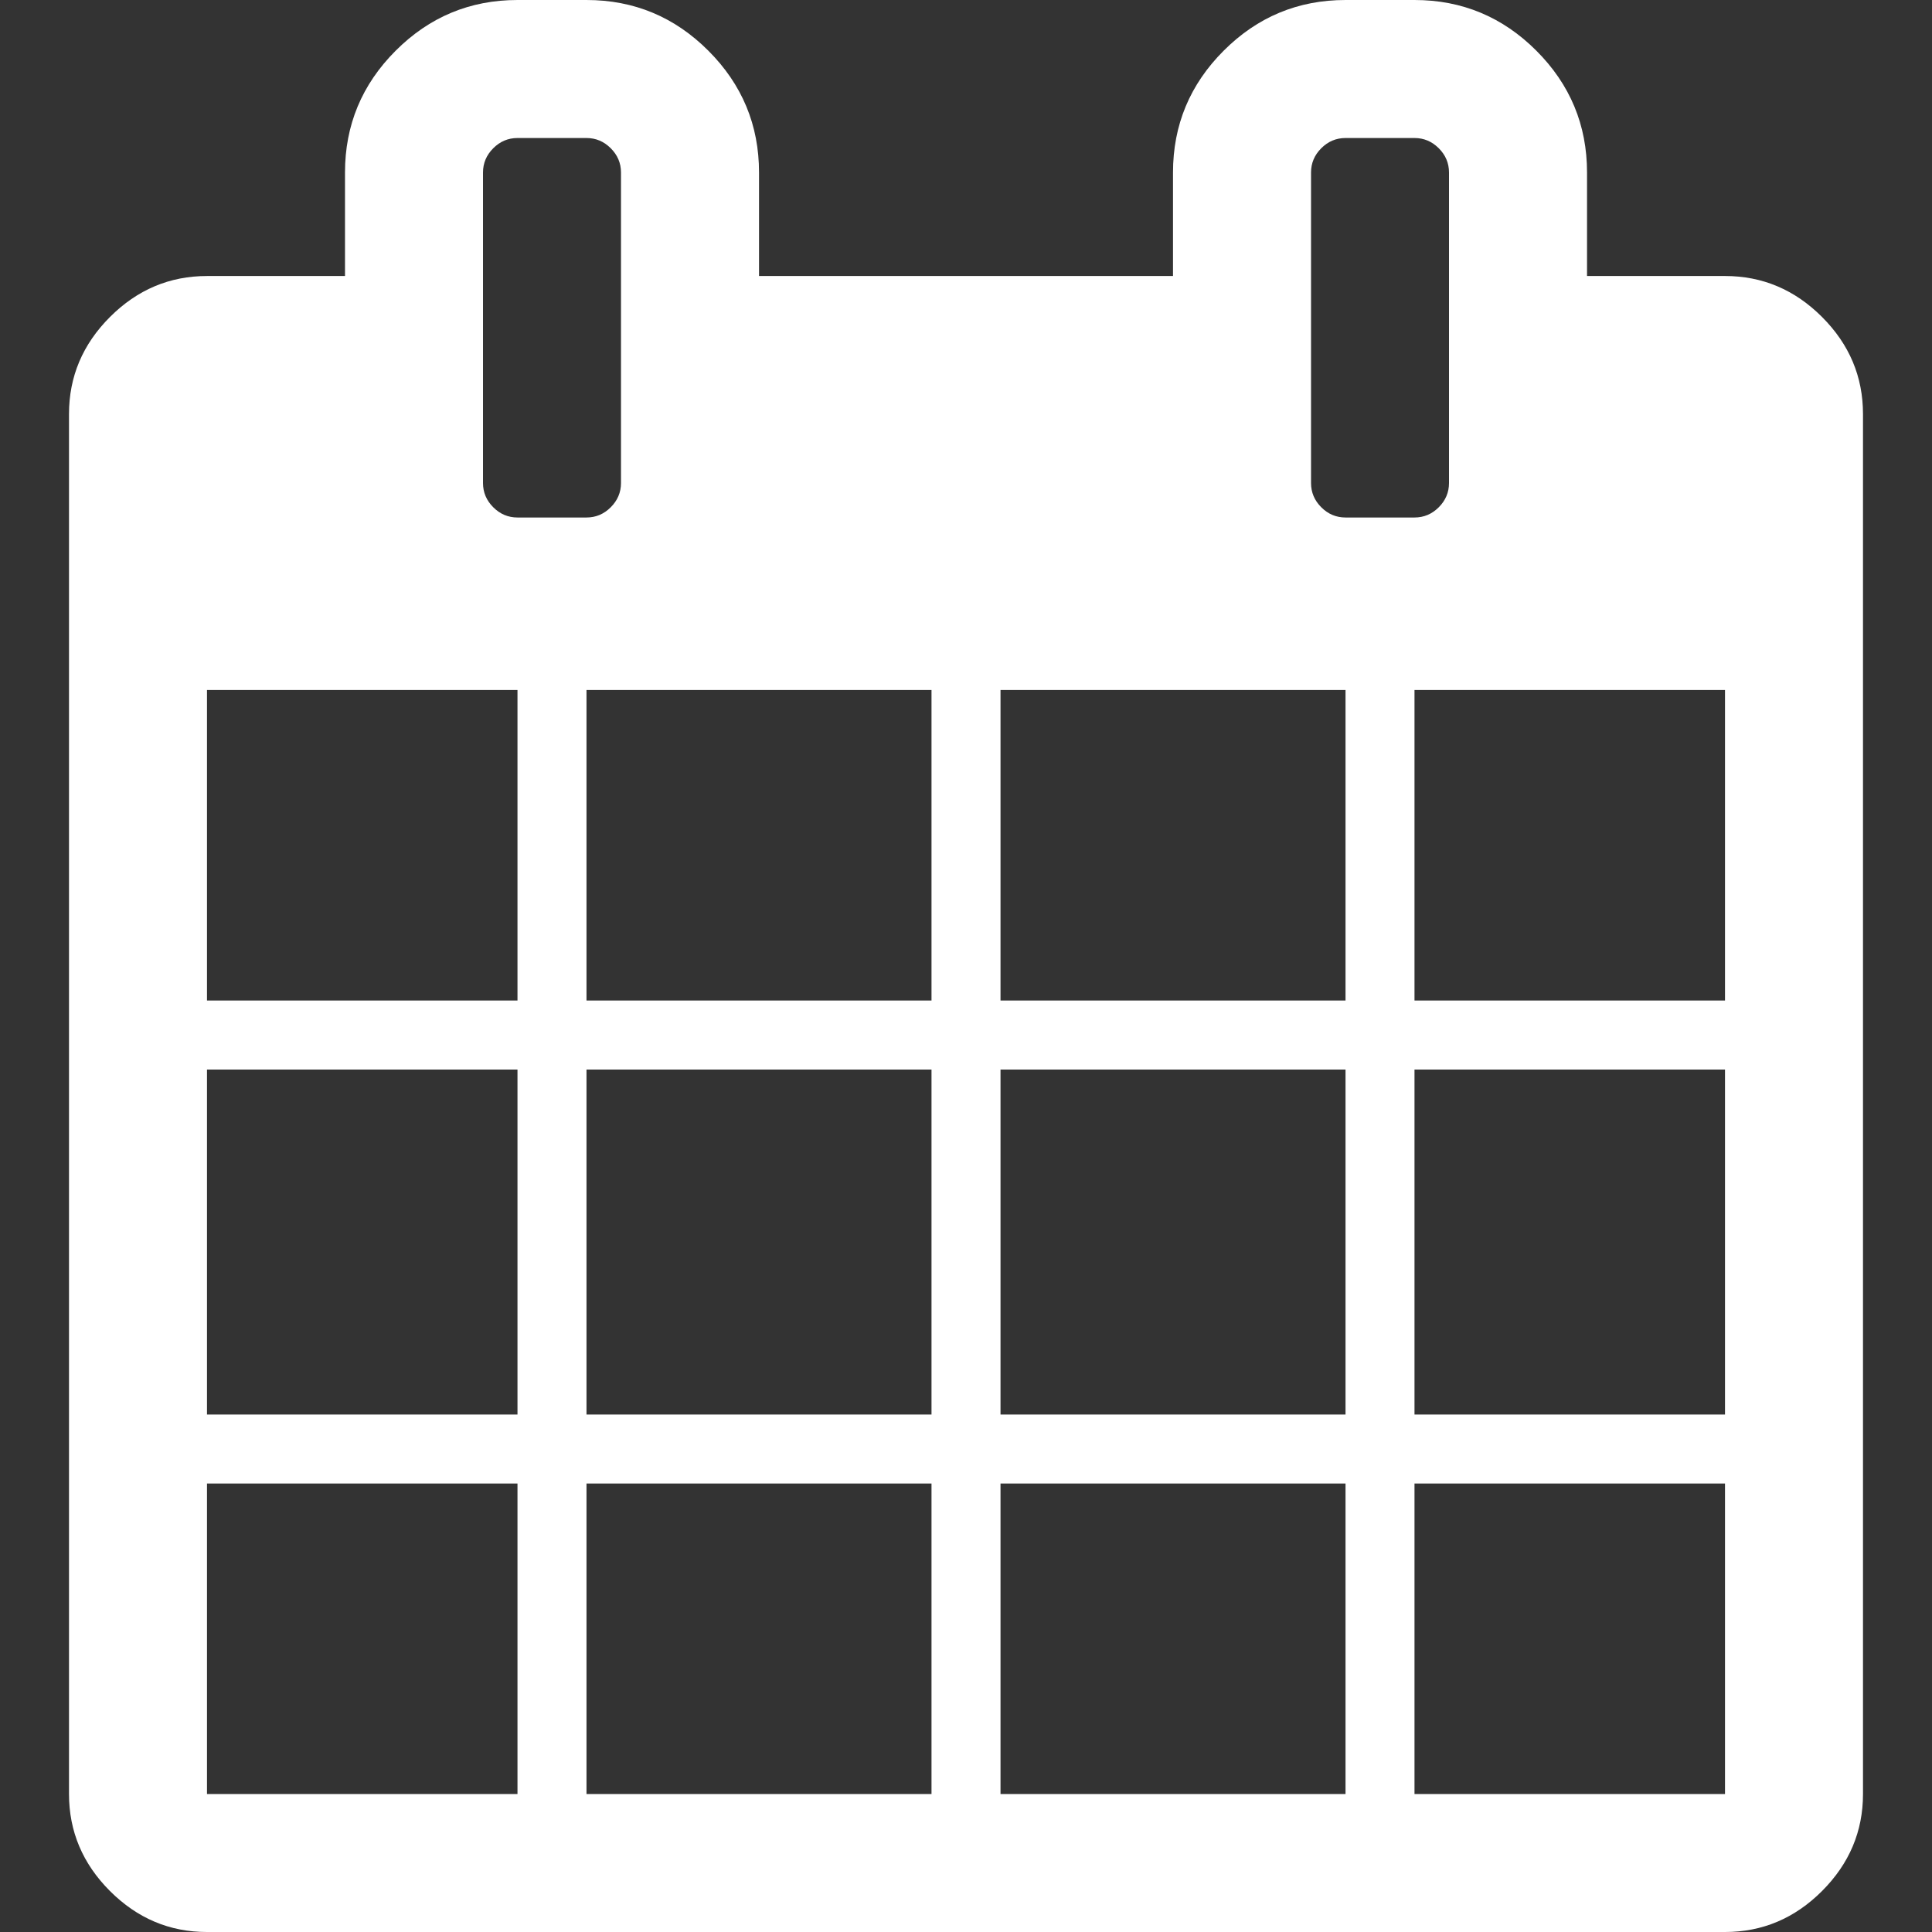 <?xml version="1.0" encoding="UTF-8"?>
<svg enable-background="new 0 0 511.634 511.634" version="1.1" viewBox="0 0 511.63 511.63" xml:space="preserve" xmlns="http://www.w3.org/2000/svg">
<rect x="0" y="0" width="511.63" height="511.63" fill="#333333" stroke="none"/>
<g fill="#fff">
	<path d="m482.51 83.942c-7.225-7.233-15.797-10.85-25.694-10.85h-36.541v-27.41c0-12.56-4.477-23.315-13.422-32.261-8.95-8.946-19.699-13.421-32.265-13.421h-18.268c-12.565 0-23.318 4.475-32.264 13.422-8.949 8.945-13.422 19.701-13.422 32.261v27.41h-109.63v-27.41c0-12.56-4.475-23.315-13.422-32.261-8.945-8.947-19.699-13.422-32.264-13.422h-18.271c-12.562 0-23.317 4.475-32.264 13.422-8.945 8.945-13.421 19.701-13.421 32.261v27.41h-36.542c-9.9 0-18.464 3.617-25.697 10.85-7.233 7.232-10.85 15.8-10.85 25.697v365.45c0 9.89 3.617 18.456 10.85 25.693 7.232 7.231 15.796 10.849 25.697 10.849h401.99c9.897 0 18.47-3.617 25.694-10.849 7.234-7.234 10.852-15.804 10.852-25.693v-365.45c-1e-3 -9.9-3.615-18.464-10.845-25.697zm-345.47 391.15h-82.224v-82.23h82.224v82.23zm0-100.5h-82.224v-91.358h82.224v91.358zm0-109.64h-82.224v-82.223h82.224v82.223zm-6.42-130.62c-1.809-1.809-2.712-3.946-2.712-6.423v-82.224c0-2.474 0.903-4.617 2.712-6.423 1.809-1.809 3.946-2.712 6.423-2.712h18.271c2.474 0 4.617 0.903 6.423 2.712 1.809 1.807 2.714 3.949 2.714 6.423v82.224c0 2.478-0.909 4.615-2.714 6.423-1.807 1.809-3.946 2.712-6.423 2.712h-18.271c-2.474 1e-3 -4.614-0.903-6.423-2.712zm116.06 340.76h-91.365v-82.23h91.365v82.23zm0-100.5h-91.365v-91.358h91.365v91.358zm0-109.64h-91.365v-82.223h91.365v82.223zm109.64 210.14h-91.364v-82.23h91.364v82.23zm0-100.5h-91.364v-91.358h91.364v91.358zm0-109.64h-91.364v-82.223h91.364v82.223zm-6.427-130.62c-1.807-1.809-2.707-3.946-2.707-6.423v-82.224c0-2.474 0.9-4.617 2.707-6.423 1.808-1.809 3.949-2.712 6.427-2.712h18.268c2.478 0 4.617 0.903 6.427 2.712 1.808 1.807 2.707 3.949 2.707 6.423v82.224c0 2.478-0.903 4.615-2.707 6.423-1.807 1.809-3.949 2.712-6.427 2.712h-18.268c-2.477 1e-3 -4.626-0.903-6.427-2.712zm106.92 340.76h-82.228v-82.23h82.228v82.23zm0-100.5h-82.228v-91.358h82.228v91.358zm0-109.64h-82.228v-82.223h82.228v82.223z" fill="#fff"/>
</g>















</svg>
